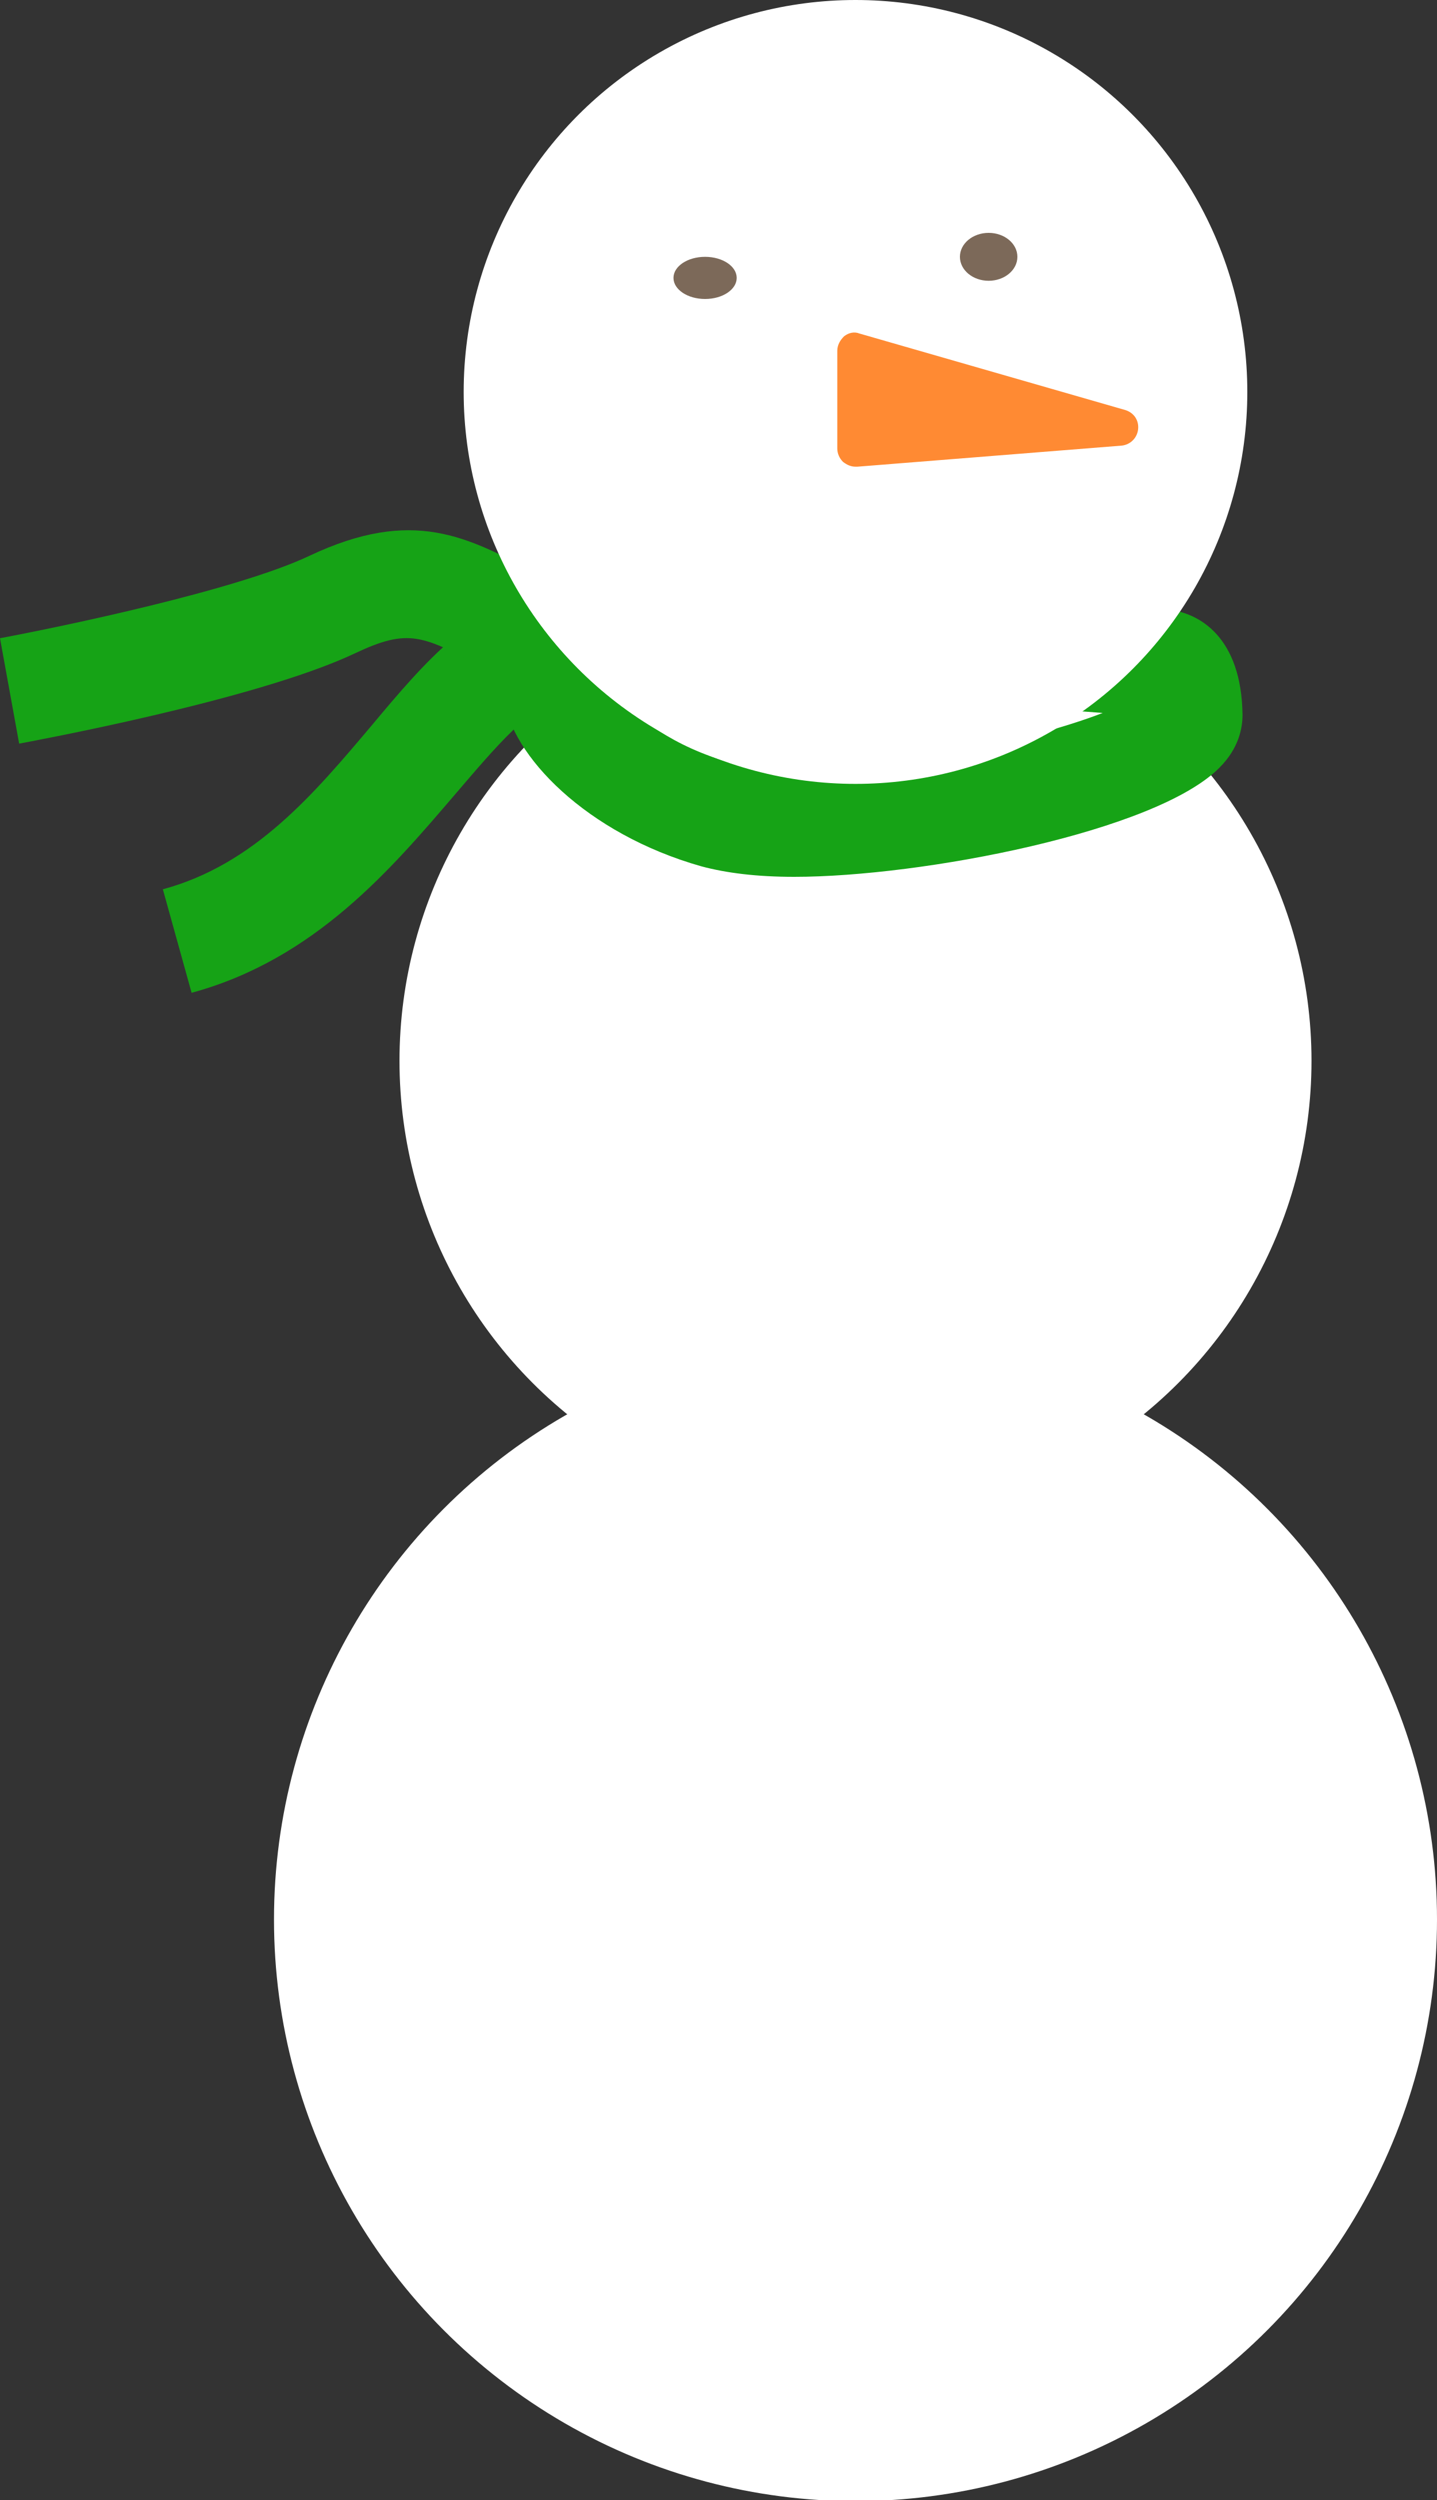 <?xml version="1.0" encoding="utf-8"?>
<!-- Generator: Adobe Illustrator 18.0.0, SVG Export Plug-In . SVG Version: 6.00 Build 0)  -->
<!DOCTYPE svg PUBLIC "-//W3C//DTD SVG 1.1//EN" "http://www.w3.org/Graphics/SVG/1.1/DTD/svg11.dtd">
<svg version="1.1" id="Layer_1" xmlns="http://www.w3.org/2000/svg" xmlns:xlink="http://www.w3.org/1999/xlink" x="0px" y="0px"
	 viewBox="0 0.3 150 260.9" enable-background="new 0 0.3 150 260.9" xml:space="preserve">
<rect x="0" y="0.3" width="150" height="260.9" fill="#333333" stroke="none"/>
<g>
	<path fill="#16A316" d="M20,103.9l-3-10.8c9.6-2.6,15.8-10,21.8-17.1c5.6-6.7,10.9-12.9,18.6-14l1.6,11.1
		c-3.4,0.5-7.3,5.2-11.5,10.1C40.9,90.9,32.9,100.4,20,103.9z"/>
	<path fill="#16A316" d="M2,77.9l-2-11c6.4-1.2,24.7-5,32.3-8.6c10.8-5.1,16.5-2,23.8,1.9c1.4,0.7,2.8,1.5,4.5,2.4l-5,10
		c-1.8-0.9-3.4-1.8-4.9-2.5c-6.6-3.5-8-4.3-13.7-1.6C26.6,73.4,3,77.7,2,77.9z"/>
	<circle fill="#FFFFFF" cx="89.3" cy="200.6" r="60.7"/>
	<circle fill="#FFFFFF" cx="89.3" cy="111" r="47.6"/>
	<path fill="#16A316" d="M82.9,91.8c-3.9,0-7.1-0.4-9.7-1.1c-12-3.4-19.9-11.6-20.6-17.6c-0.4-2.8,0.8-5.5,2.9-7l8.1-6.7l58.2,4.5
		l0,0c3.4,0.3,7.8,2.9,7.9,11c0,1.4-0.4,3.5-2.4,5.5C120.7,87.1,96.2,91.8,82.9,91.8z M64.7,73.1c1.7,2,5.5,5.1,11.6,6.8
		c1.1,0.3,3.1,0.7,6.6,0.7c11.3,0,25.2-3.2,32.2-5.9L67.2,71L64.7,73.1z"/>
	<circle fill="#FFFFFF" cx="89.3" cy="41.2" r="40.9"/>
	<g>
		<polygon fill="#FF8A33" points="89.3,36.9 117.1,44.9 89.3,47.1 		"/>
		<path fill="#FF8A33" d="M89.3,49c-0.5,0-0.9-0.2-1.3-0.5c-0.4-0.4-0.6-0.9-0.6-1.4V36.9c0-0.6,0.3-1.1,0.7-1.5
			c0.5-0.4,1.1-0.5,1.6-0.3l27.8,8c0.9,0.3,1.4,1.1,1.3,2c-0.1,0.9-0.8,1.6-1.7,1.7L89.5,49C89.4,49,89.4,49,89.3,49z M91.2,39.4
			v5.7l15.6-1.2L91.2,39.4z"/>
	</g>
	<ellipse fill="#7C6959" cx="73.6" cy="29.3" rx="3.3" ry="2.2"/>
	<ellipse fill="#7C6959" cx="103.2" cy="27.1" rx="3" ry="2.5"/>
</g>
</svg>
